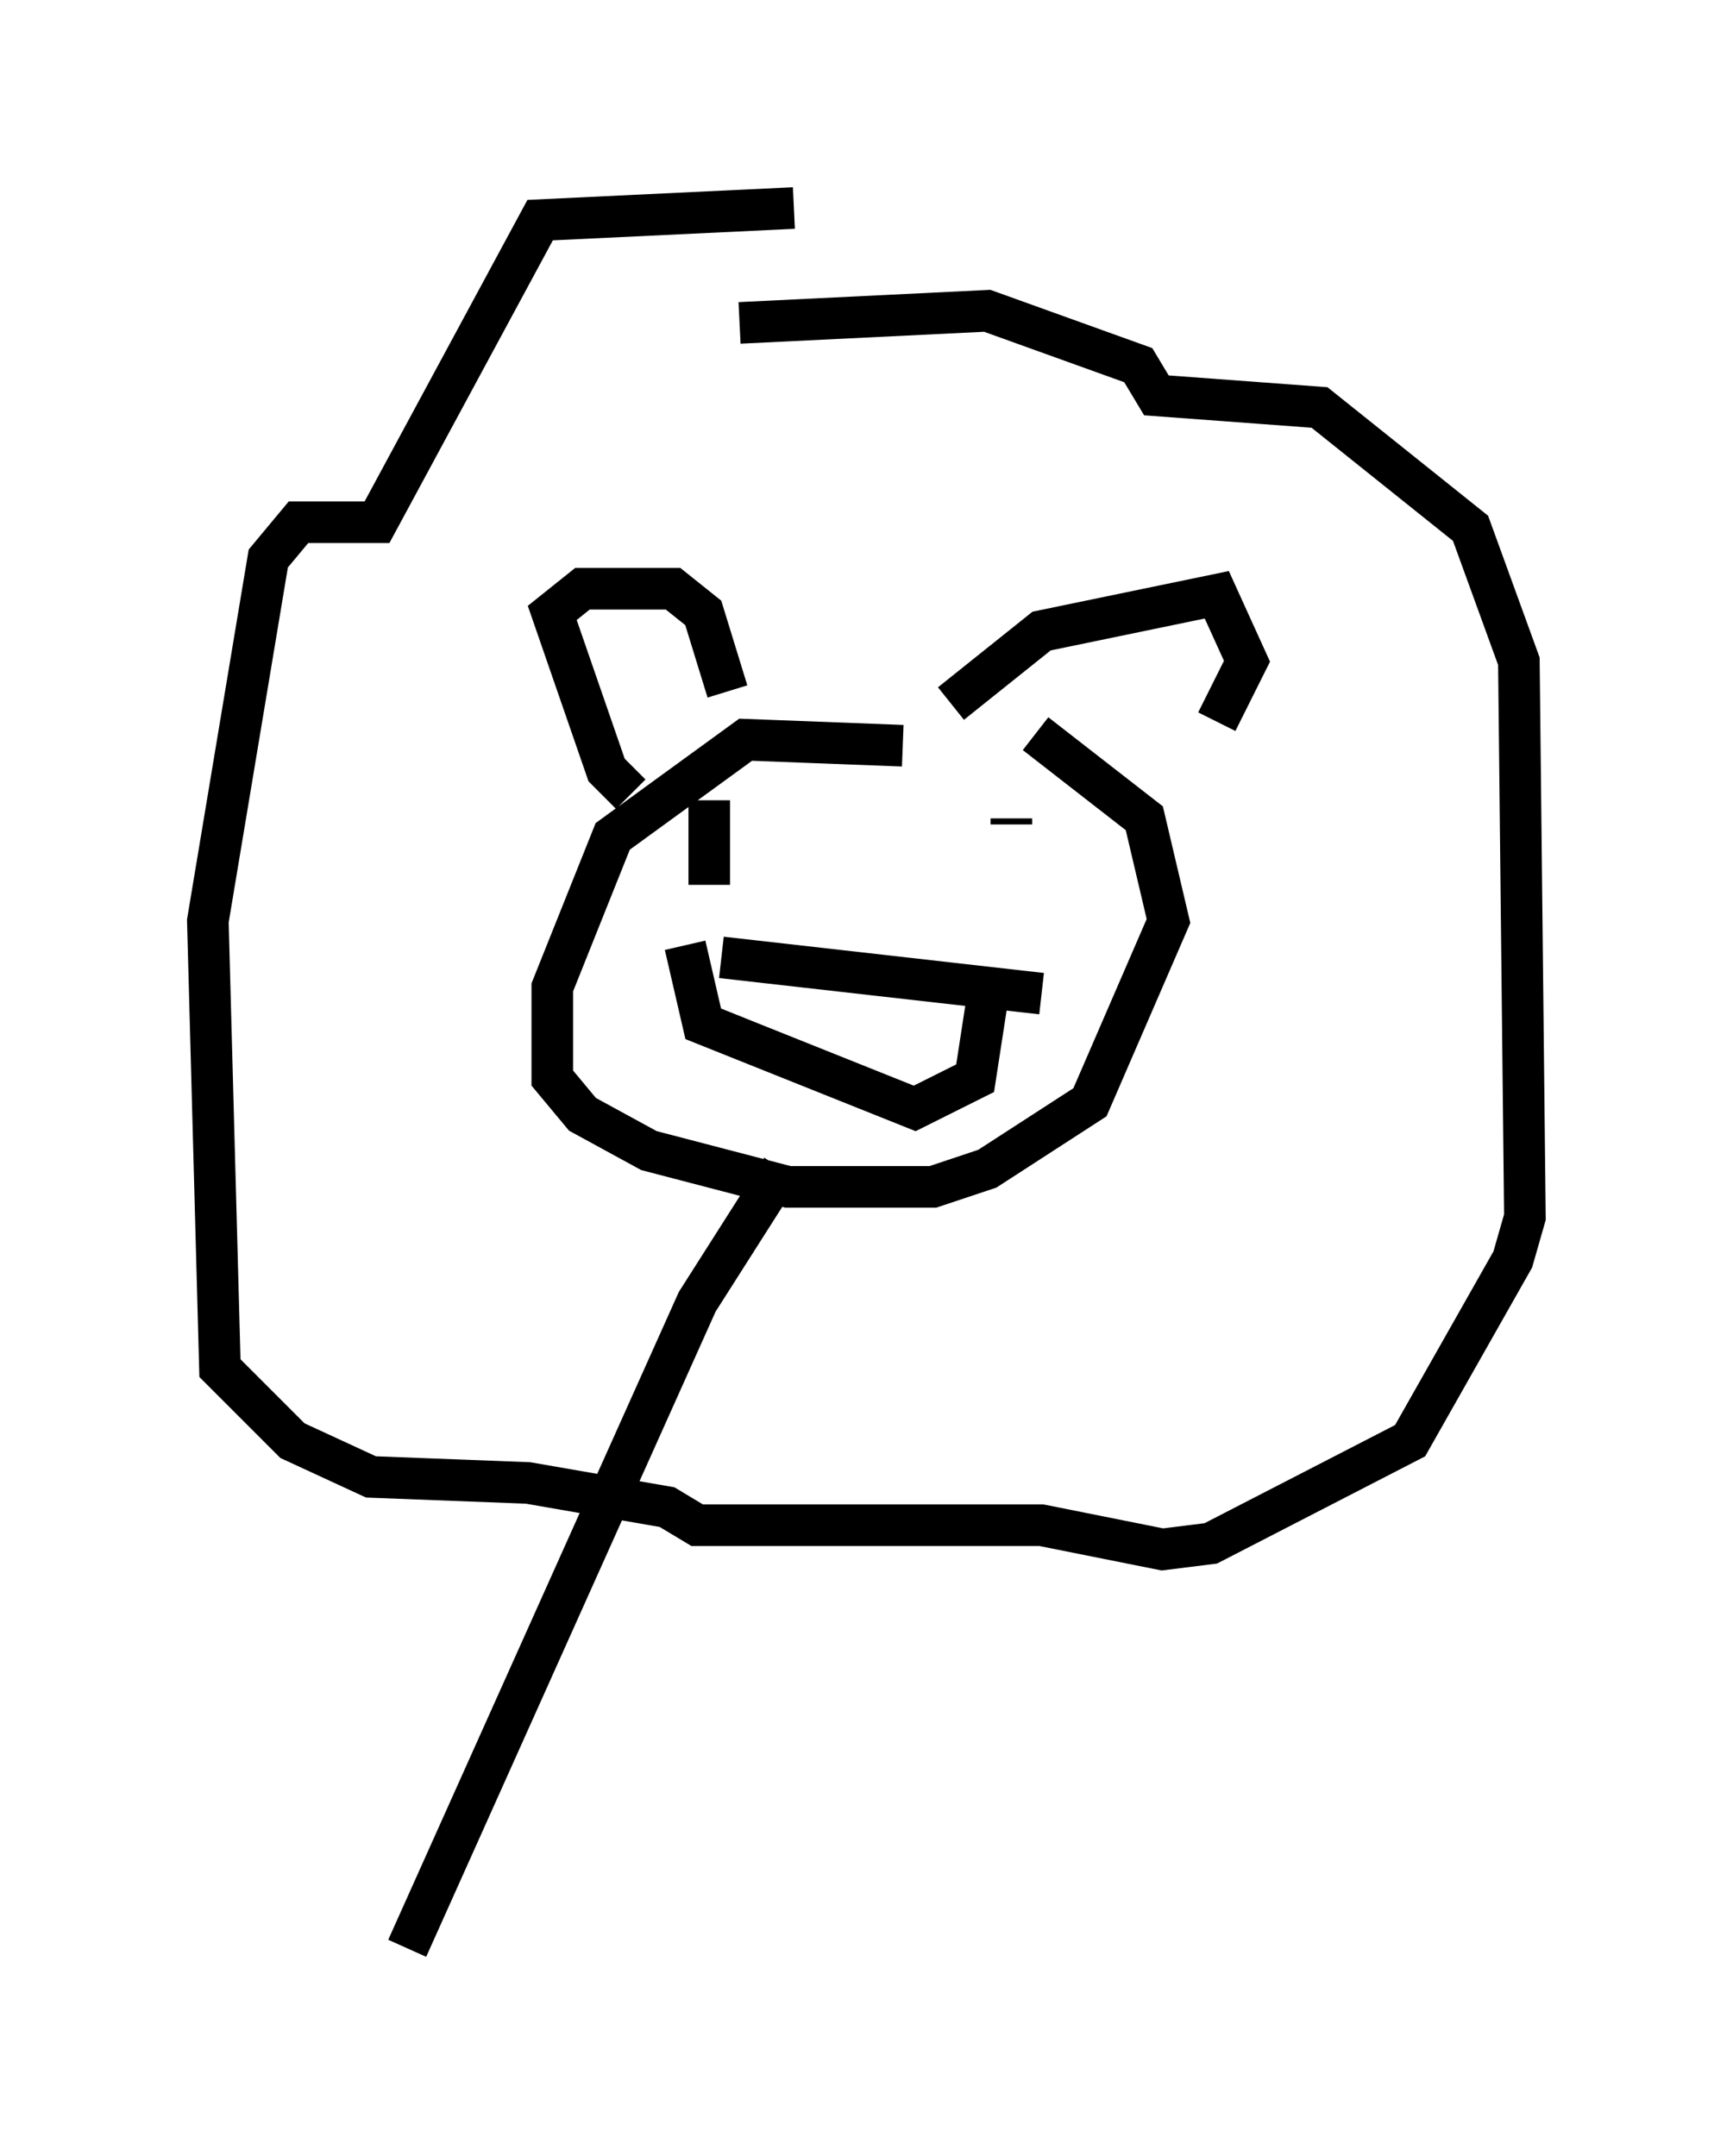 <?xml version="1.0" encoding="utf-8" ?>
<svg baseProfile="full" height="51.832" version="1.1" width="41.665" xmlns="http://www.w3.org/2000/svg" xmlns:ev="http://www.w3.org/2001/xml-events" xmlns:xlink="http://www.w3.org/1999/xlink"><defs /><rect fill="white" height="51.832" width="41.665" x="0" y="0" /><path d="M24.754, 19.235 m-3.05, -1.307 l-3.777, -0.145 -3.196, 2.324 l-1.453, 3.631 0.0, 2.179 l0.726, 0.872 1.598, 0.872 l3.341, 0.872 3.486, 0.0 l1.307, -0.436 2.469, -1.598 l1.888, -4.358 -0.581, -2.469 l-2.615, -2.034 m-5.81, -12.637 l-6.101, 0.291 -3.922, 7.263 l-1.888, 0.0 -0.726, 0.872 l-1.453, 8.715 0.291, 10.749 l1.743, 1.743 1.888, 0.872 l3.777, 0.145 3.341, 0.581 l0.726, 0.436 8.279, 0.0 l2.905, 0.581 1.162, -0.145 l4.793, -2.469 2.469, -4.358 l0.291, -1.017 -0.145, -13.363 l-1.162, -3.196 -3.631, -2.905 l-3.922, -0.291 -0.436, -0.726 l-3.631, -1.307 -5.955, 0.291 m-2.615, 11.33 l-0.581, -0.581 -1.307, -3.777 l0.726, -0.581 2.179, 0.0 l0.726, 0.581 0.581, 1.888 m5.374, 0.291 l2.179, -1.743 4.212, -0.872 l0.726, 1.598 -0.726, 1.453 m-10.168, 3.777 l0.0, 0.0 m-2.76, -0.726 l0.0, 0.0 m0.726, -1.162 l0.0, 2.034 m7.263, -1.598 l0.0, 0.145 m-7.844, 2.905 l0.436, 1.888 5.084, 2.034 l1.453, -0.726 0.291, -1.888 m-6.391, -1.017 l7.698, 0.872 m-6.246, 4.212 l-2.034, 3.196 -6.972, 15.542 " fill="none" stroke="black" stroke-width="1" /></svg>